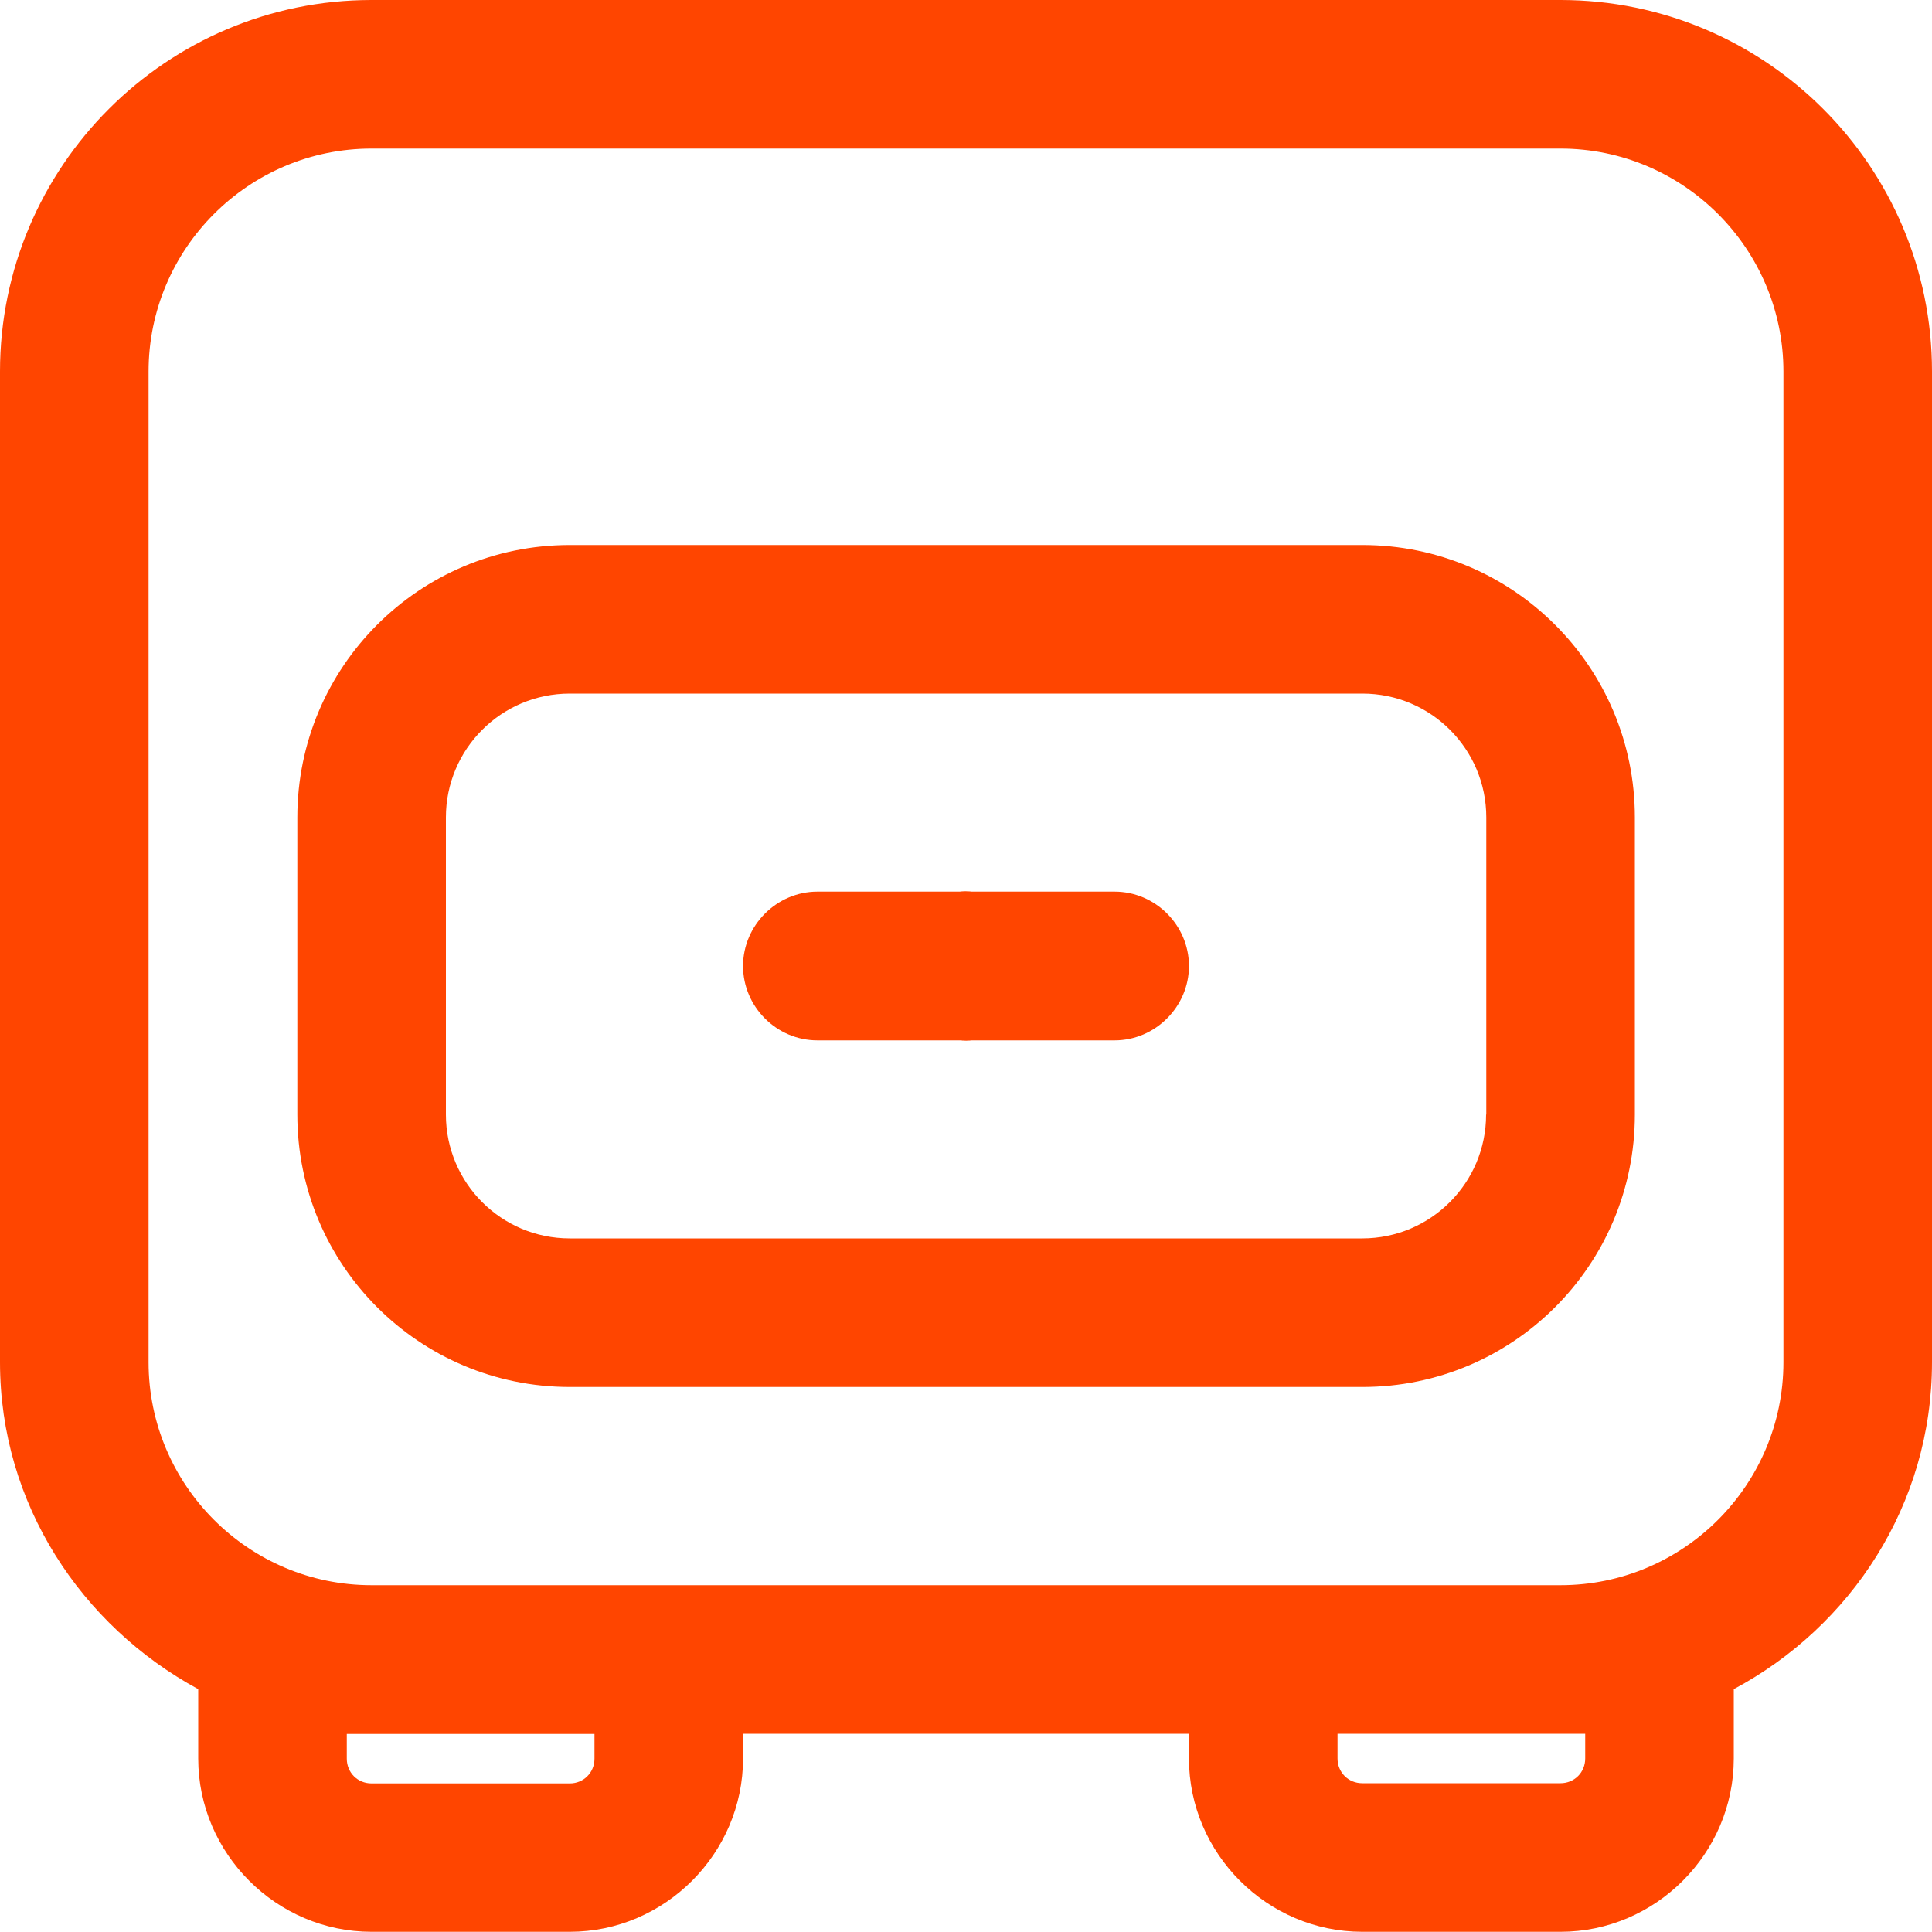 <?xml version="1.0" encoding="UTF-8"?>
<svg id="Capa_2" data-name="Capa 2" xmlns="http://www.w3.org/2000/svg" viewBox="0 0 100 100">
  <defs>
    <style>
      .cls-1 {
        fill: #ff4500;
        stroke-width: 0px;
      }
    </style>
  </defs>
  <g id="oven">
    <path class="cls-1" d="M80.77,0H19.23C8.62,0,0,8.62,0,19.23v51.28c0,7.33,4.21,13.64,10.26,16.92v3.59c0,4.92,4.05,8.97,8.97,8.97h10.26c4.92,0,8.97-4.05,8.97-8.97v-1.28h23.08v1.28c0,4.92,4.05,8.97,8.97,8.97h10.26c4.92,0,8.97-4.05,8.97-8.97v-3.59c6.05-3.23,10.26-9.54,10.26-16.92V19.23c0-10.62-8.62-19.23-19.23-19.23ZM30.77,91.03c0,.72-.56,1.28-1.28,1.28h-10.26c-.72,0-1.28-.56-1.28-1.28v-1.28h12.82v1.28ZM82.05,89.74v1.28c0,.72-.56,1.28-1.28,1.28h-10.26c-.72,0-1.28-.56-1.28-1.28v-1.28h12.82ZM92.31,70.51c0,6.36-5.18,11.54-11.54,11.54H19.23c-6.36,0-11.54-5.18-11.54-11.54V19.23c0-6.36,5.18-11.54,11.54-11.54h61.54c6.36,0,11.54,5.18,11.54,11.54v51.28Z"/>
    <path class="cls-1" d="M70.51,28.21H29.49c-7.79,0-14.1,6.31-14.1,14.1v15.38c0,7.79,6.31,14.1,14.1,14.1h41.03c7.79,0,14.1-6.31,14.1-14.1v-15.38c0-7.79-6.31-14.1-14.1-14.1ZM76.92,57.69c0,3.54-2.87,6.41-6.41,6.41H29.49c-3.54,0-6.41-2.87-6.41-6.41v-15.38c0-3.54,2.87-6.41,6.41-6.41h41.03c3.54,0,6.41,2.87,6.41,6.41v15.38Z"/>
    <path class="cls-1" d="M50,53.85c2.1,0,3.85-1.74,3.85-3.85s-1.74-3.85-3.85-3.85h-.05c-2.1,0-3.79,1.74-3.79,3.85s1.74,3.85,3.85,3.85Z"/>
    <path class="cls-1" d="M50,53.85c2.1,0,3.85-1.74,3.85-3.85s-1.74-3.85-3.85-3.85h-.05c-2.1,0-3.79,1.74-3.79,3.85s1.74,3.85,3.85,3.85Z"/>
    <path class="cls-1" d="M50,53.85c2.1,0,3.85-1.74,3.85-3.85s-1.74-3.85-3.85-3.85h-.05c-2.1,0-3.79,1.74-3.79,3.85s1.74,3.85,3.85,3.85Z"/>
    <path class="cls-1" d="M57.69,46.15h-15.38c-2.1,0-3.85,1.74-3.85,3.85s1.74,3.85,3.85,3.85h15.38c2.1,0,3.85-1.74,3.85-3.85s-1.74-3.85-3.85-3.85Z"/>
  </g>
</svg>